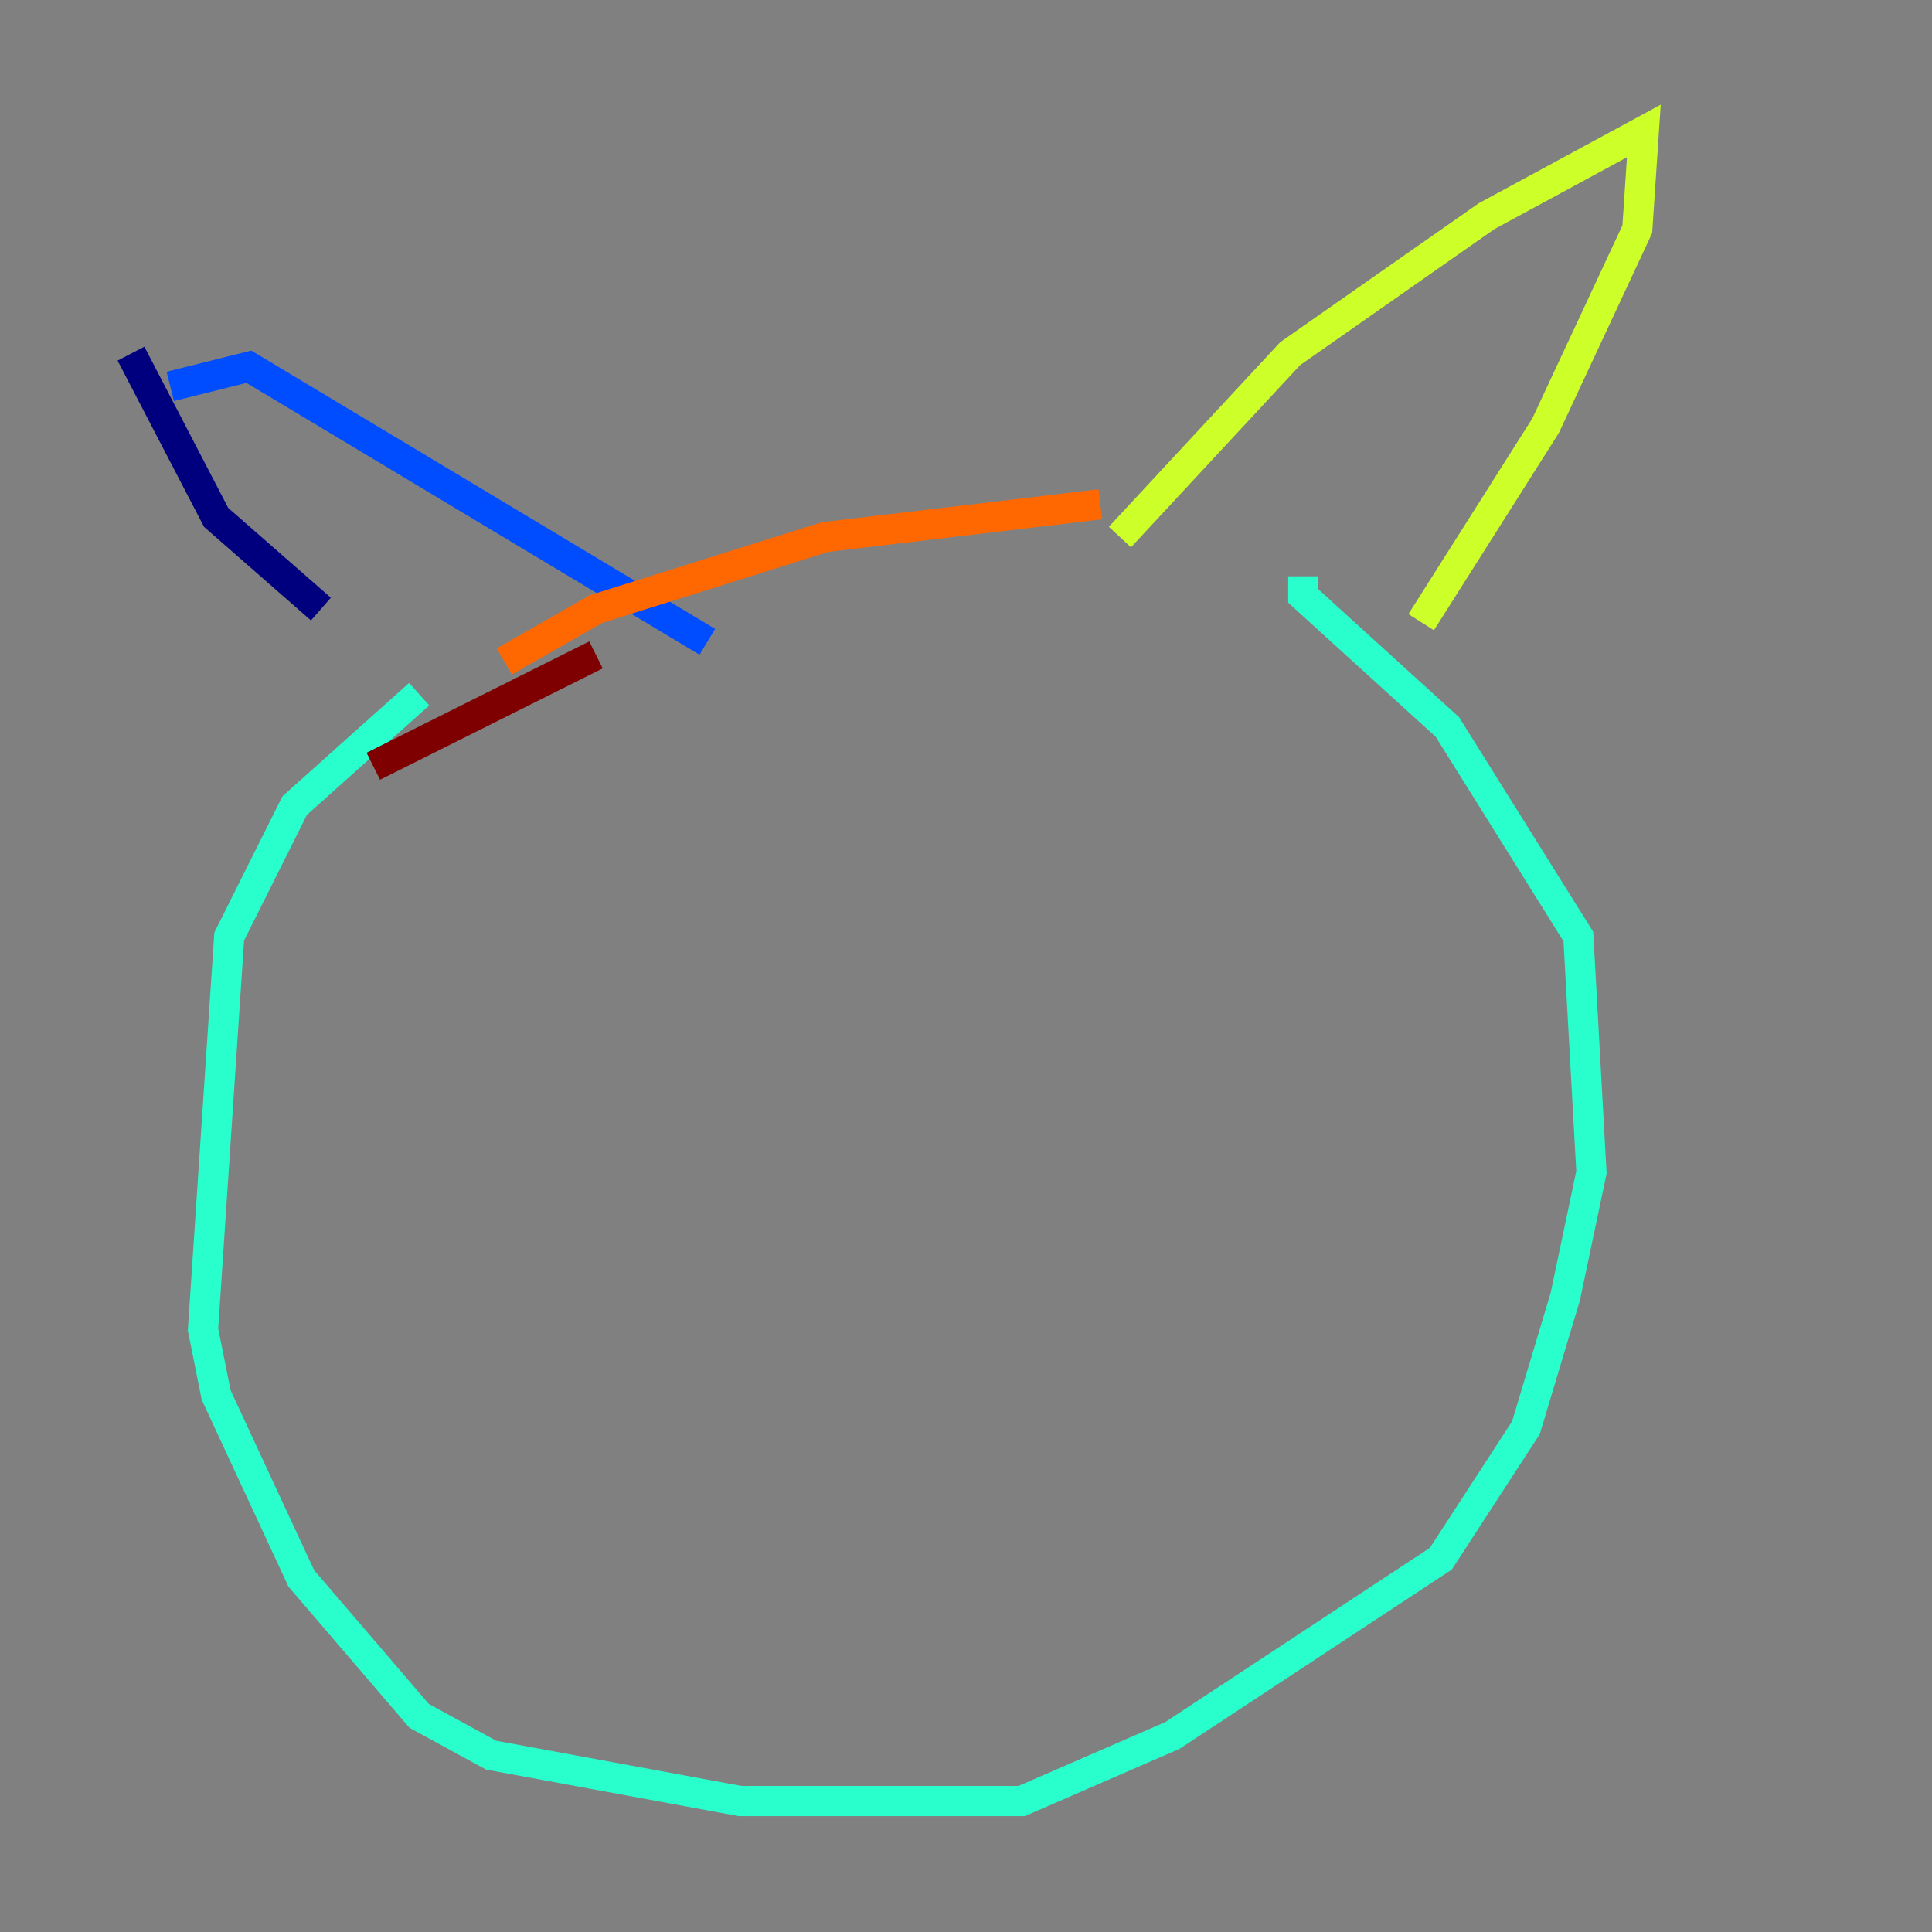<?xml version="1.0" encoding="utf-8" ?>
<svg baseProfile="tiny" height="128" version="1.2" viewBox="0,0,128,128" width="128" xmlns="http://www.w3.org/2000/svg" xmlns:ev="http://www.w3.org/2001/xml-events" xmlns:xlink="http://www.w3.org/1999/xlink"><rect x="0" y="0" width="128" height="128" fill="#808080" stroke="none"/><defs /><polyline fill="none" points="8.678,23.43 14.319,34.278 21.261,40.352" stroke="#00007f" stroke-width="2" /><polyline fill="none" points="11.281,25.6 16.488,24.298 46.861,42.522" stroke="#004cff" stroke-width="2" /><polyline fill="none" points="27.77,45.993 19.525,53.37 15.186,62.047 13.451,88.081 14.319,92.42 19.959,104.57 27.77,113.681 32.542,116.285 49.031,119.322 67.688,119.322 77.668,114.983 95.458,103.268 101.098,94.59 103.702,85.912 105.437,77.668 104.57,62.047 95.891,48.163 86.346,39.485 86.346,38.183" stroke="#29ffcd" stroke-width="2" /><polyline fill="none" points="74.197,35.58 85.478,23.43 98.495,14.319 108.909,8.678 108.475,15.186 102.4,28.203 94.156,41.22" stroke="#cdff29" stroke-width="2" /><polyline fill="none" points="72.895,33.41 54.671,35.58 39.485,40.352 33.41,43.824" stroke="#ff6700" stroke-width="2" /><polyline fill="none" points="39.485,43.39 24.732,50.766" stroke="#7f0000" stroke-width="2" /></svg>